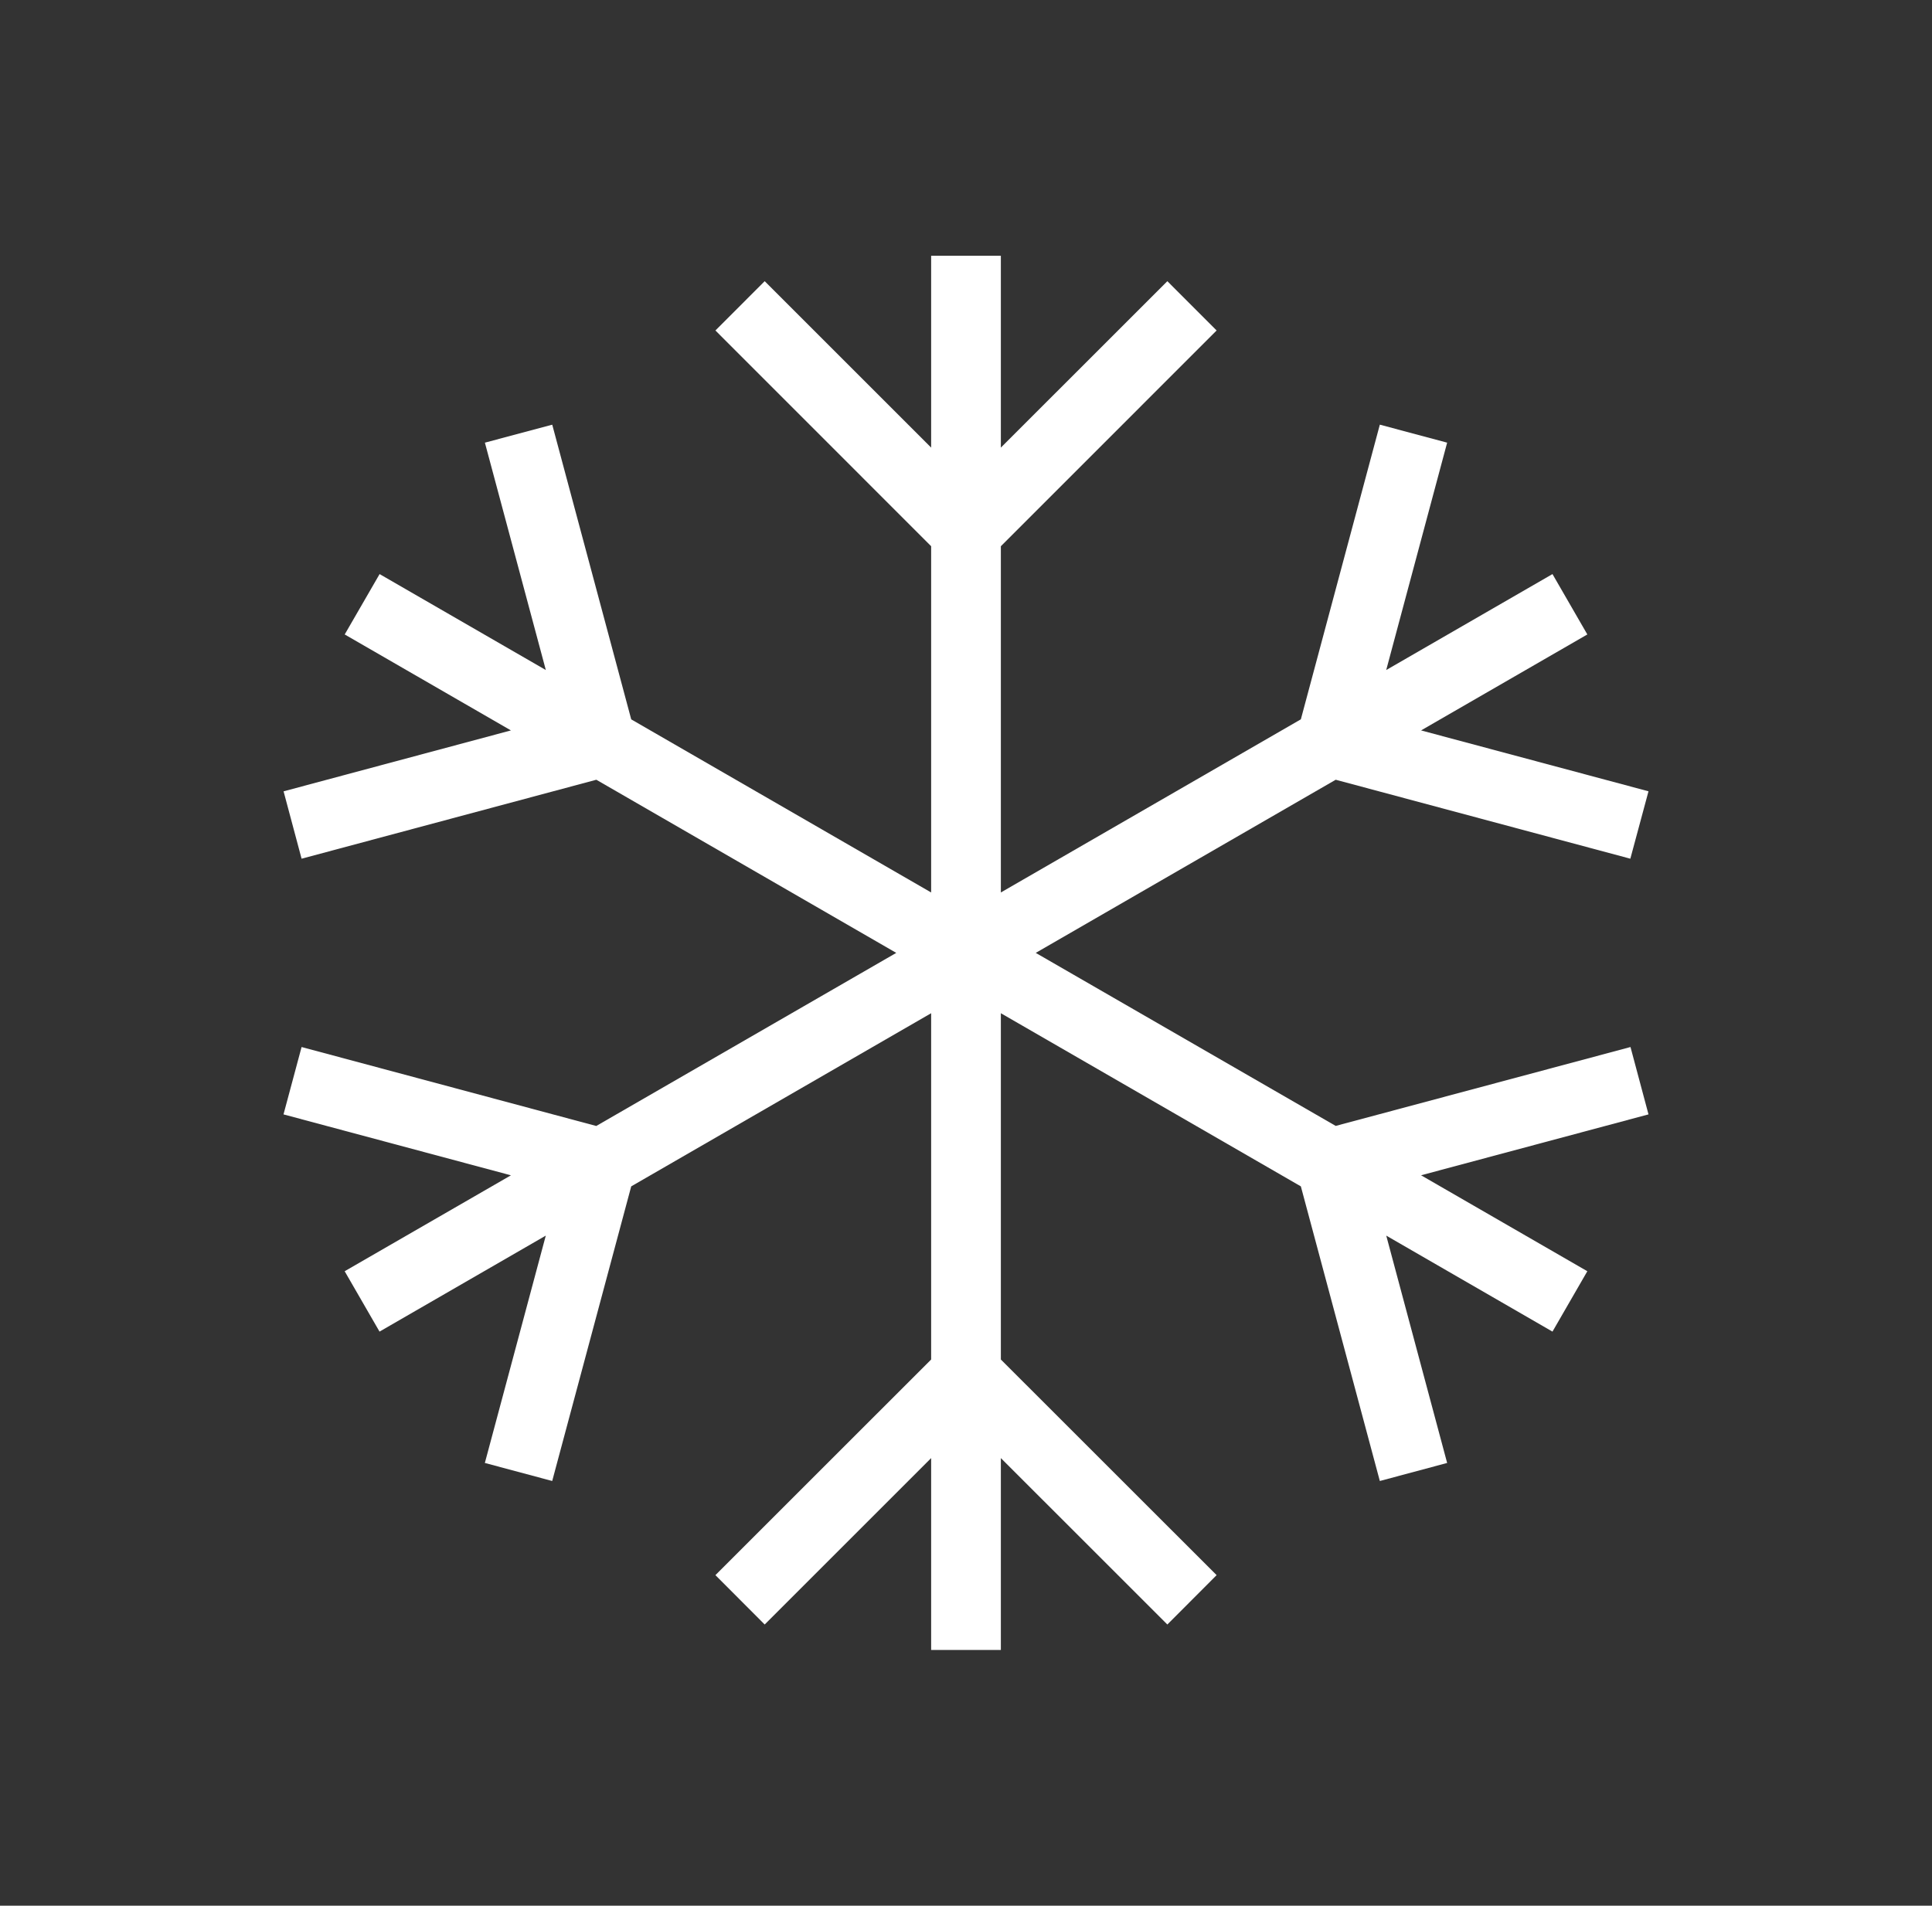<?xml version="1.0" encoding="utf-8"?>
<!-- Generator: Adobe Illustrator 16.0.0, SVG Export Plug-In . SVG Version: 6.00 Build 0)  -->
<!DOCTYPE svg PUBLIC "-//W3C//DTD SVG 1.1//EN" "http://www.w3.org/Graphics/SVG/1.1/DTD/svg11.dtd">
<svg version="1.1" id="Layer_1" xmlns="http://www.w3.org/2000/svg" xmlns:xlink="http://www.w3.org/1999/xlink" x="0px" y="0px"
	 width="50px" height="49.332px" viewBox="0 0 50 49.332" enable-background="new 0 0 50 49.332" xml:space="preserve">
<rect x="0" y="0" width="50" height="49.332" fill="#333333" stroke="none"/>
<polygon fill="#FFFFFF" points="24.098,6.62 24.098,11.587 19.79,7.279 18.515,8.555 24.098,14.14 24.098,23.103 16.336,18.622 
	14.292,10.994 12.549,11.459 14.126,17.345 9.824,14.861 8.921,16.424 13.223,18.908 7.339,20.485 7.805,22.229 15.433,20.185 
	23.195,24.667 15.431,29.148 7.805,27.104 7.337,28.848 13.223,30.425 8.92,32.908 9.822,34.471 14.125,31.986 12.548,37.871 
	14.291,38.338 16.336,30.711 24.098,26.229 24.098,35.193 18.515,40.775 19.79,42.053 24.098,37.745 24.098,42.712 25.902,42.712 
	25.902,37.745 30.211,42.053 31.486,40.775 25.902,35.193 25.902,26.229 33.666,30.711 35.71,38.338 37.452,37.871 35.876,31.986 
	40.178,34.471 41.08,32.908 36.777,30.424 42.663,28.848 42.197,27.104 34.568,29.146 26.805,24.667 34.568,20.185 42.193,22.229 
	42.663,20.484 36.777,18.908 41.08,16.424 40.178,14.861 35.875,17.345 37.452,11.459 35.71,10.993 33.666,18.621 25.902,23.103 
	25.902,14.14 31.486,8.555 30.211,7.279 25.902,11.587 25.902,6.62 "/>
</svg>
